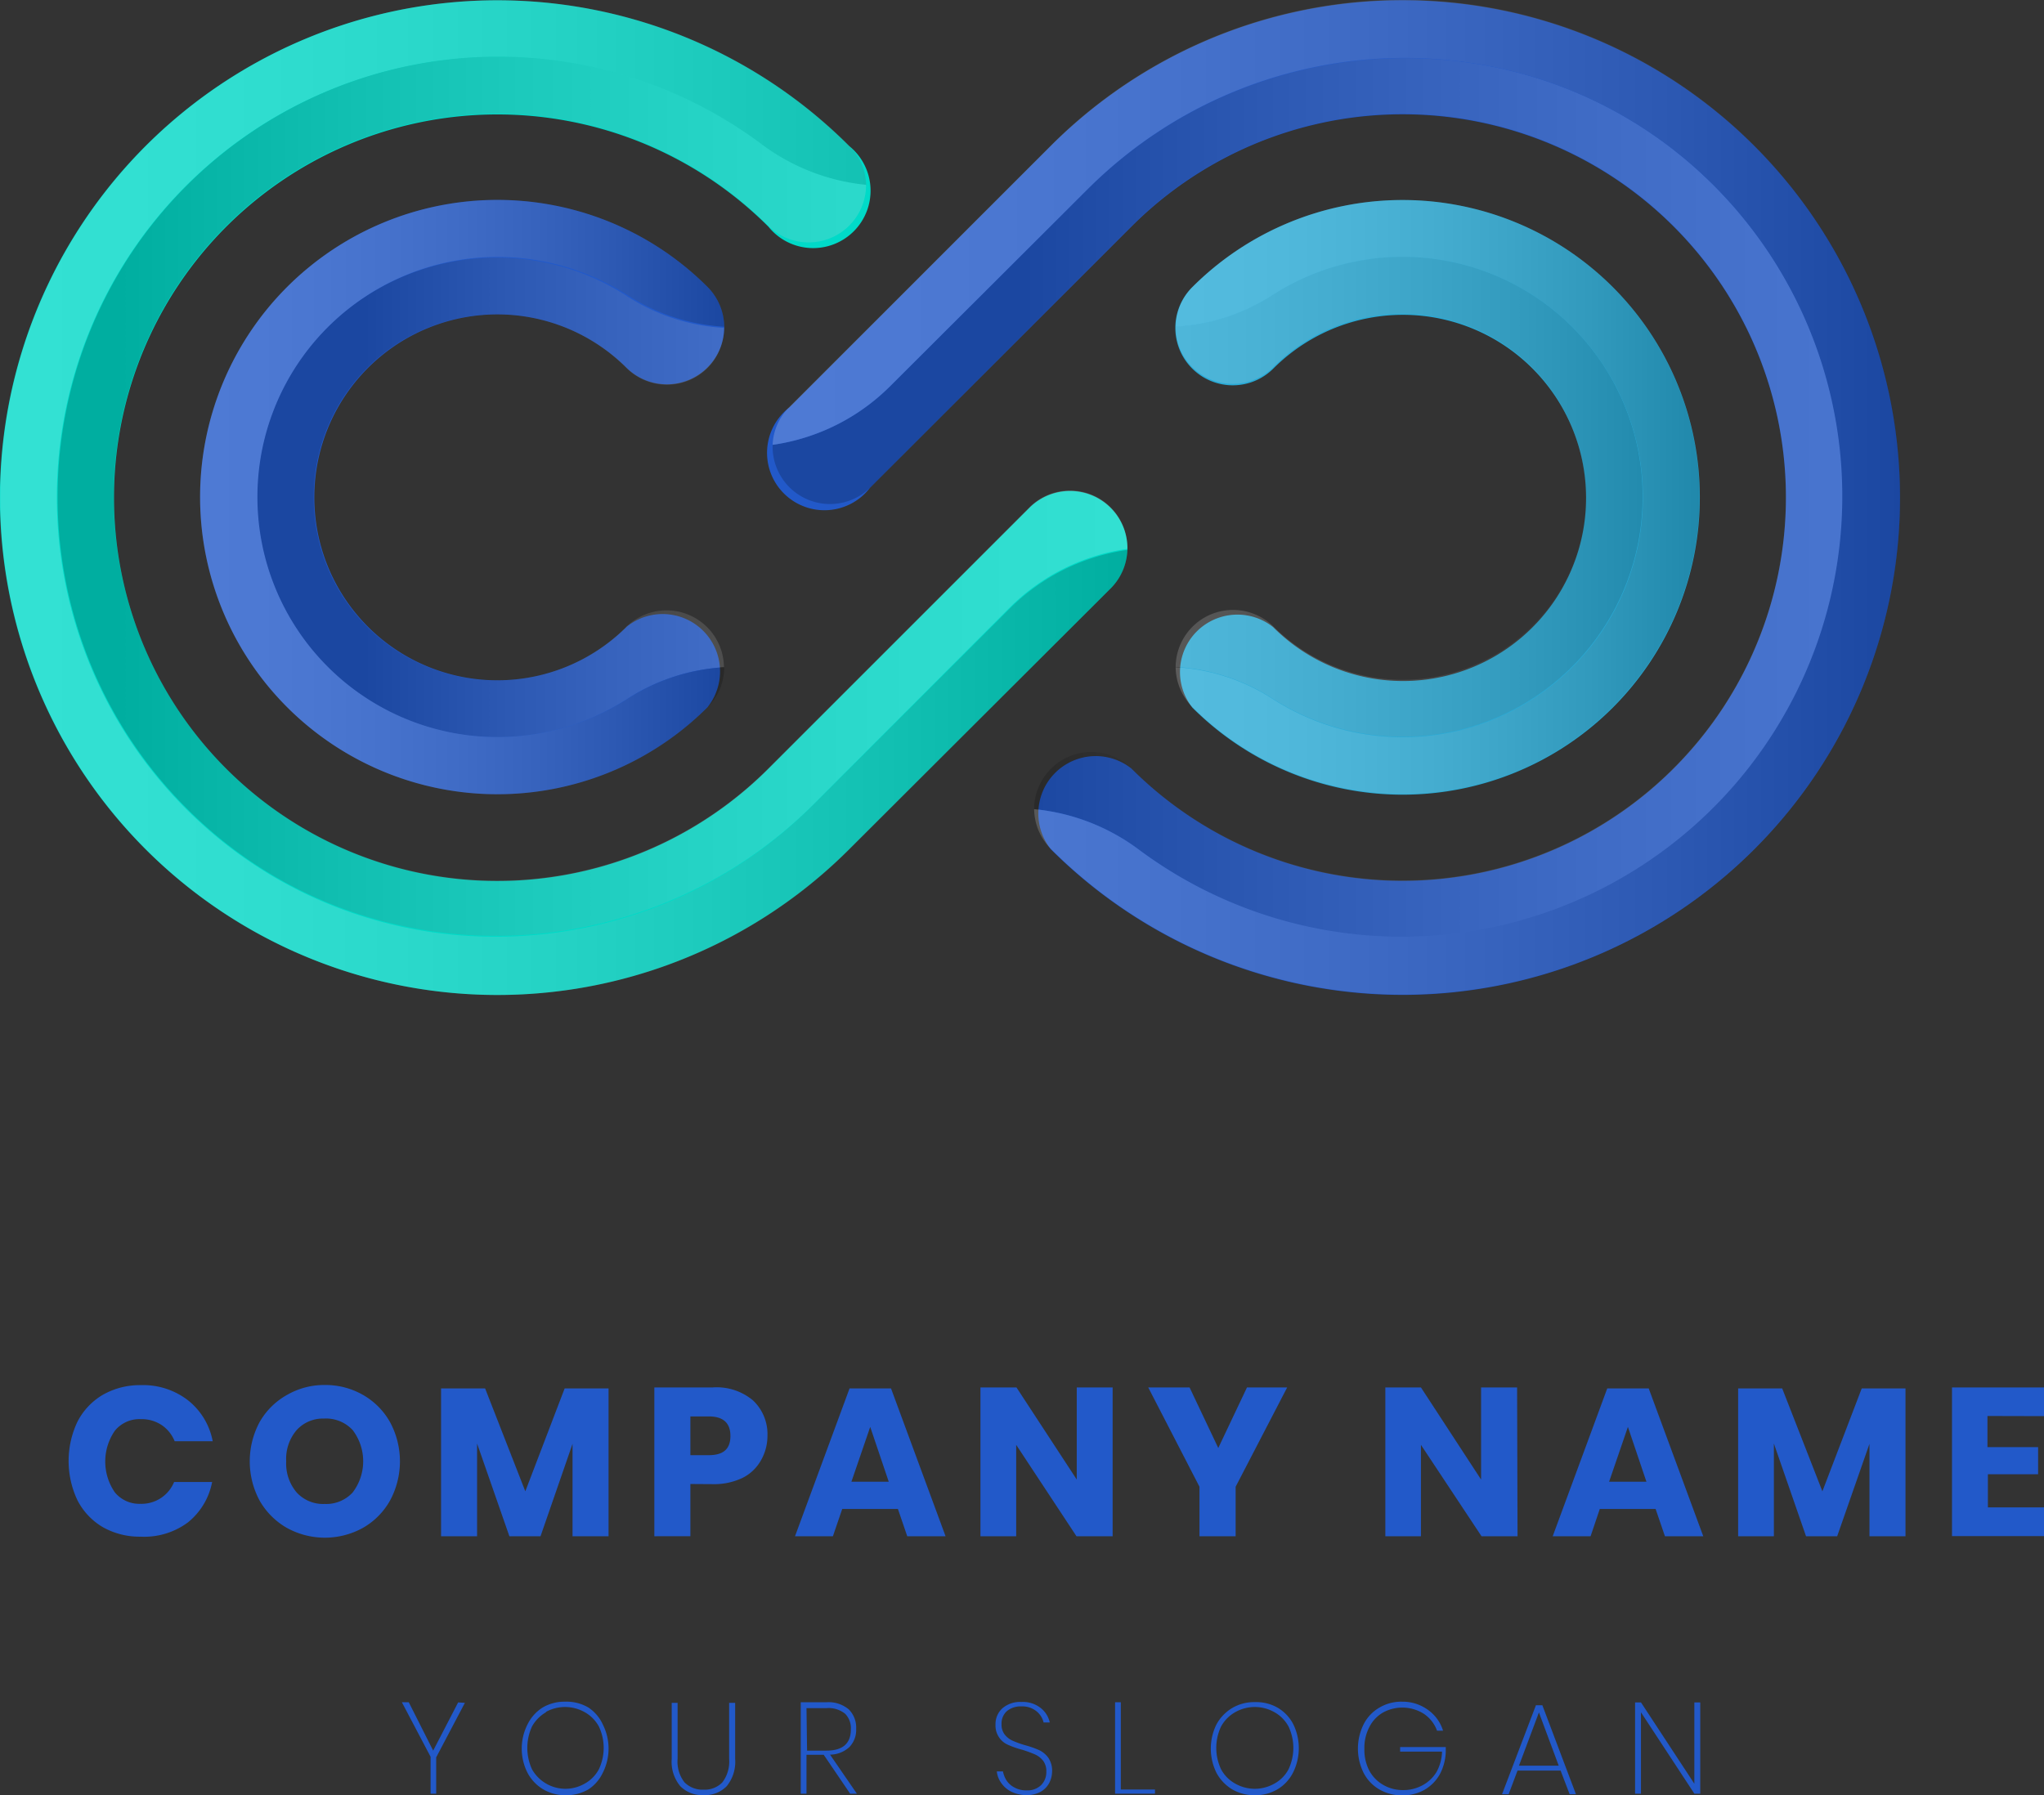 <svg xmlns="http://www.w3.org/2000/svg" xmlns:xlink="http://www.w3.org/1999/xlink" viewBox="0 0 142.41 125.11"><rect x="0" y="0" width="142.41" height="125.11" fill="#333333" stroke="none"/><defs><style>.cls-1{isolation:isolate;}.cls-2{fill:#00dac8;}.cls-3{fill:#2259c9;}.cls-4{fill:#28aad6;}.cls-5{opacity:0.2;}.cls-10,.cls-11,.cls-12,.cls-13,.cls-6,.cls-7,.cls-8,.cls-9{mix-blend-mode:multiply;}.cls-6{fill:url(#linear-gradient);}.cls-7{fill:url(#linear-gradient-2);}.cls-8{fill:url(#linear-gradient-3);}.cls-9{fill:url(#linear-gradient-4);}.cls-10{fill:url(#linear-gradient-5);}.cls-11{fill:url(#linear-gradient-6);}.cls-12{fill:url(#linear-gradient-7);}.cls-13{fill:url(#linear-gradient-8);}</style><linearGradient id="linear-gradient" y1="34.68" x2="78.55" y2="34.68" gradientUnits="userSpaceOnUse"><stop offset="0" stop-color="#fff"/><stop offset="0.11" stop-color="#fafafa"/><stop offset="0.23" stop-color="#ececec"/><stop offset="0.36" stop-color="#d5d5d5"/><stop offset="0.5" stop-color="#b5b5b5"/><stop offset="0.64" stop-color="#8c8c8c"/><stop offset="0.79" stop-color="#595959"/><stop offset="0.93" stop-color="#1e1e1e"/><stop offset="1"/></linearGradient><linearGradient id="linear-gradient-2" x1="3755.75" y1="184.92" x2="3755.75" y2="106.62" gradientTransform="translate(-98.32 3790.33) rotate(-90)" xlink:href="#linear-gradient"/><linearGradient id="linear-gradient-3" x1="3755.7" y1="171.58" x2="3755.7" y2="123.67" gradientTransform="translate(-98.32 3790.33) rotate(-90)" xlink:href="#linear-gradient"/><linearGradient id="linear-gradient-4" x1="13.95" y1="34.65" x2="50.46" y2="34.65" xlink:href="#linear-gradient"/><linearGradient id="linear-gradient-5" x1="3755.65" y1="248.46" x2="3755.65" y2="169.65" gradientTransform="translate(-98.32 3790.33) rotate(-90)" xlink:href="#linear-gradient"/><linearGradient id="linear-gradient-6" x1="53.83" y1="34.64" x2="132.38" y2="34.64" xlink:href="#linear-gradient"/><linearGradient id="linear-gradient-7" x1="3755.7" y1="168.62" x2="3755.7" y2="214.25" gradientTransform="translate(-98.32 3790.33) rotate(-90)" xlink:href="#linear-gradient"/><linearGradient id="linear-gradient-8" x1="81.91" y1="34.65" x2="118.43" y2="34.65" xlink:href="#linear-gradient"/></defs><g class="cls-1"><g id="Layer_2" data-name="Layer 2"><g id="Object"><path class="cls-2" d="M78.55,38.15A4,4,0,0,1,77.39,41L59.17,59.18a34.66,34.66,0,1,1,0-49,4,4,0,1,1-5.63,5.62,26.71,26.71,0,1,0,0,37.77L71.77,35.34a4,4,0,0,1,6.78,2.81Z"/><path class="cls-3" d="M50.46,22.84a4,4,0,0,1-6.78,2.82,12.75,12.75,0,1,0,0,18,4,4,0,0,1,5.62,5.62A20.71,20.71,0,1,1,49.3,20,4,4,0,0,1,50.46,22.84Z"/><path class="cls-3" d="M132.38,34.68a34.66,34.66,0,0,1-59.17,24.5,4,4,0,0,1,5.62-5.62,26.71,26.71,0,1,0,0-37.77L60.61,34A4,4,0,1,1,55,28.39L73.21,10.17a34.66,34.66,0,0,1,59.17,24.51Z"/><path class="cls-4" d="M118.43,34.68A20.71,20.71,0,0,1,83.08,49.32,4,4,0,0,1,88.7,43.7a12.76,12.76,0,1,0,0-18A4,4,0,0,1,83.08,20a20.71,20.71,0,0,1,35.35,14.65Z"/><g class="cls-5"><path class="cls-6" d="M77.39,41a4,4,0,0,0,1.16-2.68,14.47,14.47,0,0,0-8.2,4.09L56.63,56.11c-12,12-31.45,12.31-43.5.43A30.69,30.69,0,0,1,53,10.06a14.6,14.6,0,0,0,7.35,2.87,4,4,0,0,0-1.16-2.75,34.66,34.66,0,1,0,0,49Z"/><path class="cls-7" d="M13,12.94a30.68,30.68,0,0,0,.17,43.56c12,11.87,31.53,11.52,43.5-.44L70.35,42.34a14.47,14.47,0,0,1,8.2-4.09v-.13a4,4,0,0,0-6.78-2.81L53.55,53.53a26.72,26.72,0,1,1,0-37.77,4,4,0,0,0,6.79-2.88A14.51,14.51,0,0,1,53,10,30.69,30.69,0,0,0,13,12.94Z"/></g><g class="cls-5"><path class="cls-8" d="M22,23.67a16.73,16.73,0,0,0,21.75,25,13.88,13.88,0,0,1,6.69-2.17,4,4,0,0,0-6.78-2.84,12.76,12.76,0,1,1,0-18,4,4,0,0,0,5.62,0,3.93,3.93,0,0,0,1.16-2.81v0a13.88,13.88,0,0,1-6.69-2.17A16.73,16.73,0,0,0,22,23.67Z"/><path class="cls-9" d="M20,20A20.7,20.7,0,1,0,49.3,49.28a3.92,3.92,0,0,0,1.16-2.78,13.88,13.88,0,0,0-6.69,2.17,16.73,16.73,0,1,1,0-28.07,13.88,13.88,0,0,0,6.69,2.17A4,4,0,0,0,49.3,20,20.73,20.73,0,0,0,20,20Z"/></g><g class="cls-5"><path class="cls-10" d="M119.42,56.33a30.69,30.69,0,0,0-.17-43.56c-12-11.87-31.54-11.52-43.5.44L62,26.93A14.47,14.47,0,0,1,53.83,31a4,4,0,0,0,6.78,3L78.83,15.76a26.71,26.71,0,1,1,0,37.77,4,4,0,0,0-6.78,2.86,14.49,14.49,0,0,1,7.35,2.86A30.69,30.69,0,0,0,119.42,56.33Z"/><path class="cls-11" d="M55,28.36A3.94,3.94,0,0,0,53.83,31,14.47,14.47,0,0,0,62,26.93L75.75,13.21c12-12,31.45-12.31,43.5-.44A30.69,30.69,0,0,1,79.4,59.25a14.49,14.49,0,0,0-7.35-2.86,4,4,0,0,0,1.16,2.76,34.66,34.66,0,1,0,0-49Z"/></g><g class="cls-5"><path class="cls-12" d="M110.48,34.64a12.76,12.76,0,0,1-21.78,9,4,4,0,0,0-6.79,2.84,13.88,13.88,0,0,1,6.7,2.17,16.73,16.73,0,1,0,0-28.07,13.88,13.88,0,0,1-6.69,2.17,3.89,3.89,0,0,0,1.16,2.85,4,4,0,0,0,5.62,0,12.76,12.76,0,0,1,21.78,9Z"/><path class="cls-13" d="M110.36,23.67a16.73,16.73,0,0,1-21.75,25,13.88,13.88,0,0,0-6.7-2.17,4,4,0,0,0,1.17,2.78,20.7,20.7,0,1,0,0-29.28,4,4,0,0,0-1.16,2.77,13.88,13.88,0,0,0,6.69-2.17A16.73,16.73,0,0,1,110.36,23.67Z"/></g><path class="cls-3" d="M32.39,118.67l-2,3.8V125H30v-2.57l-2-3.8h.48L30.18,122l1.74-3.36Z"/><path class="cls-3" d="M41,119A2.81,2.81,0,0,1,42,120.18a3.73,3.73,0,0,1,0,3.36A2.84,2.84,0,0,1,41,124.7a3.1,3.1,0,0,1-1.58.41,3.06,3.06,0,0,1-1.57-.41,2.93,2.93,0,0,1-1.1-1.16,3.73,3.73,0,0,1,0-3.36A2.9,2.9,0,0,1,37.8,119a3,3,0,0,1,1.57-.41A3,3,0,0,1,41,119Zm-2.93.31a2.61,2.61,0,0,0-1,1,3.57,3.57,0,0,0,0,3,2.68,2.68,0,0,0,3.65,1,2.48,2.48,0,0,0,1-1,3.48,3.48,0,0,0,0-3,2.54,2.54,0,0,0-1-1,2.78,2.78,0,0,0-2.7,0Z"/><path class="cls-3" d="M47.21,118.67v3.91a2.33,2.33,0,0,0,.48,1.63,1.76,1.76,0,0,0,1.33.51,1.7,1.7,0,0,0,1.31-.51,2.39,2.39,0,0,0,.47-1.63v-3.91h.42v3.91a2.69,2.69,0,0,1-.59,1.9,2.1,2.1,0,0,1-1.61.62,2.13,2.13,0,0,1-1.62-.62,2.64,2.64,0,0,1-.6-1.9v-3.91Z"/><path class="cls-3" d="M59.23,125l-1.84-2.71h-1.2V125h-.4v-6.37h1.78a2.19,2.19,0,0,1,1.57.5,1.79,1.79,0,0,1,.51,1.35,1.71,1.71,0,0,1-.47,1.27,2,2,0,0,1-1.35.53L59.7,125Zm-3-3h1.35c1.13,0,1.7-.49,1.7-1.48a1.42,1.42,0,0,0-.4-1.09,1.82,1.82,0,0,0-1.3-.39H56.19Z"/><path class="cls-3" d="M73.1,124.26a1.53,1.53,0,0,1-.6.61,2,2,0,0,1-1,.23,2.38,2.38,0,0,1-1-.22,1.83,1.83,0,0,1-.73-.61,1.67,1.67,0,0,1-.32-.82h.43a1.8,1.8,0,0,0,.23.6,1.44,1.44,0,0,0,.55.51,1.71,1.71,0,0,0,.88.21,1.35,1.35,0,0,0,1-.37,1.27,1.27,0,0,0,.36-.92,1.21,1.21,0,0,0-.22-.77,1.5,1.5,0,0,0-.56-.44,8.32,8.32,0,0,0-.9-.33,6.28,6.28,0,0,1-1-.35,1.43,1.43,0,0,1-.61-.51,1.46,1.46,0,0,1-.25-.9,1.47,1.47,0,0,1,.48-1.13,1.88,1.88,0,0,1,1.32-.44,2,2,0,0,1,1.36.43,1.75,1.75,0,0,1,.62,1h-.43a1.43,1.43,0,0,0-.48-.77,1.55,1.55,0,0,0-1.07-.35,1.49,1.49,0,0,0-1,.32,1.15,1.15,0,0,0-.38.91,1.12,1.12,0,0,0,.22.73,1.46,1.46,0,0,0,.53.42,6.9,6.9,0,0,0,.88.32,6.64,6.64,0,0,1,1,.35,1.69,1.69,0,0,1,.63.53,1.6,1.6,0,0,1,.26,1A1.8,1.8,0,0,1,73.1,124.26Z"/><path class="cls-3" d="M78.09,124.71h2.38V125H77.69v-6.37h.4Z"/><path class="cls-3" d="M89,119a2.84,2.84,0,0,1,1.1,1.15,3.81,3.81,0,0,1,0,3.36A2.86,2.86,0,0,1,89,124.7a3.06,3.06,0,0,1-1.57.41,3.1,3.1,0,0,1-1.58-.41,3,3,0,0,1-1.1-1.16,3.81,3.81,0,0,1,0-3.36,3,3,0,0,1,1.1-1.15,3,3,0,0,1,1.58-.41A3,3,0,0,1,89,119Zm-2.92.31a2.54,2.54,0,0,0-1,1,3.48,3.48,0,0,0,0,3,2.48,2.48,0,0,0,1,1,2.76,2.76,0,0,0,2.69,0,2.44,2.44,0,0,0,1-1,3.48,3.48,0,0,0,0-3,2.5,2.5,0,0,0-1-1,2.76,2.76,0,0,0-2.69,0Z"/><path class="cls-3" d="M99.49,119.16a2.78,2.78,0,0,1,1.05,1.45h-.42a2.39,2.39,0,0,0-.91-1.17,2.8,2.8,0,0,0-2.86-.09,2.43,2.43,0,0,0-.94,1,3.1,3.1,0,0,0-.35,1.52,3.15,3.15,0,0,0,.35,1.54,2.54,2.54,0,0,0,1,1,2.72,2.72,0,0,0,1.36.34,2.76,2.76,0,0,0,1.31-.32,2.57,2.57,0,0,0,1-.93,3.1,3.1,0,0,0,.39-1.43H97.55v-.32h3.18v.31a3.56,3.56,0,0,1-.41,1.58,2.87,2.87,0,0,1-1.07,1.09,3.1,3.1,0,0,1-1.55.39,3.14,3.14,0,0,1-1.59-.41A2.84,2.84,0,0,1,95,123.54a3.81,3.81,0,0,1,0-3.36A2.81,2.81,0,0,1,96.11,119a3,3,0,0,1,1.59-.41A3,3,0,0,1,99.49,119.16Z"/><path class="cls-3" d="M108.73,123.39h-3l-.62,1.65h-.46l2.36-6.2h.45l2.34,6.2h-.44Zm-.13-.34-1.38-3.71-1.39,3.71Z"/><path class="cls-3" d="M118.46,125h-.41l-3.72-5.67V125h-.41v-6.36h.41l3.72,5.67v-5.67h.41Z"/><path class="cls-3" d="M13.14,97.62a4.76,4.76,0,0,1,1.68,2.82H12.17a2.48,2.48,0,0,0-.91-1.13,2.52,2.52,0,0,0-1.44-.41A2.21,2.21,0,0,0,8,99.71,3.78,3.78,0,0,0,8,104a2.2,2.2,0,0,0,1.78.8,2.45,2.45,0,0,0,2.35-1.52h2.65a4.76,4.76,0,0,1-1.68,2.81,5.09,5.09,0,0,1-3.28,1,5.21,5.21,0,0,1-2.65-.66,4.62,4.62,0,0,1-1.77-1.87,6.39,6.39,0,0,1,0-5.49,4.62,4.62,0,0,1,1.77-1.87,5.22,5.22,0,0,1,2.65-.67A5.09,5.09,0,0,1,13.14,97.62Z"/><path class="cls-3" d="M25.29,97.21a5,5,0,0,1,1.88,1.89,5.75,5.75,0,0,1,0,5.48,5,5,0,0,1-1.89,1.9,5.48,5.48,0,0,1-5.29,0,5.1,5.1,0,0,1-1.9-1.9,5.79,5.79,0,0,1,0-5.48A5,5,0,0,1,20,97.21a5.18,5.18,0,0,1,2.64-.69A5.26,5.26,0,0,1,25.29,97.21Zm-4.62,2.45a3.08,3.08,0,0,0-.73,2.17,3.12,3.12,0,0,0,.73,2.18,2.5,2.5,0,0,0,1.95.8,2.5,2.5,0,0,0,1.95-.8,3.59,3.59,0,0,0,0-4.35,2.53,2.53,0,0,0-2-.8A2.47,2.47,0,0,0,20.67,99.66Z"/><path class="cls-3" d="M42.4,96.76v10.3H39.89v-6.44l-2.23,6.44H35.49l-2.25-6.46v6.46H30.73V96.76H33.8l2.8,7.17,2.74-7.17Z"/><path class="cls-3" d="M48.1,103.42v3.64H45.59V96.69h4.07a3.93,3.93,0,0,1,2.81.91,3.23,3.23,0,0,1,1,2.47A3.42,3.42,0,0,1,53,101.8,3,3,0,0,1,51.72,103a4.58,4.58,0,0,1-2.06.43Zm2.79-3.35c0-.91-.51-1.36-1.51-1.36H48.1v2.7h1.28C50.38,101.41,50.89,101,50.89,100.07Z"/><path class="cls-3" d="M62.56,105.16H58.68l-.65,1.9H55.39l3.8-10.3h2.89l3.8,10.3H63.21Zm-.64-1.9-1.29-3.82-1.31,3.82Z"/><path class="cls-3" d="M77.52,107.06H75l-4.2-6.37v6.37H68.31V96.69h2.51l4.2,6.42V96.69h2.5Z"/><path class="cls-3" d="M89.68,96.69l-3.59,6.92v3.45H83.57v-3.45L80,96.69h2.88l2,4.22,2-4.22Z"/><path class="cls-3" d="M105.73,107.06h-2.51L99,100.69v6.37H96.52V96.69H99l4.19,6.42V96.69h2.51Z"/><path class="cls-3" d="M115.35,105.16h-3.89l-.64,1.9h-2.64l3.8-10.3h2.89l3.8,10.3H116Zm-.64-1.9-1.29-3.82-1.31,3.82Z"/><path class="cls-3" d="M132.76,96.76v10.3h-2.51v-6.44L128,107.06h-2.17l-2.24-6.46v6.46H121.1V96.76h3.07l2.8,7.17,2.74-7.17Z"/><path class="cls-3" d="M138.47,98.68v2.17H142v1.89h-3.5v2.31h3.94v2H136V96.69h6.45v2Z"/></g></g></g></svg>